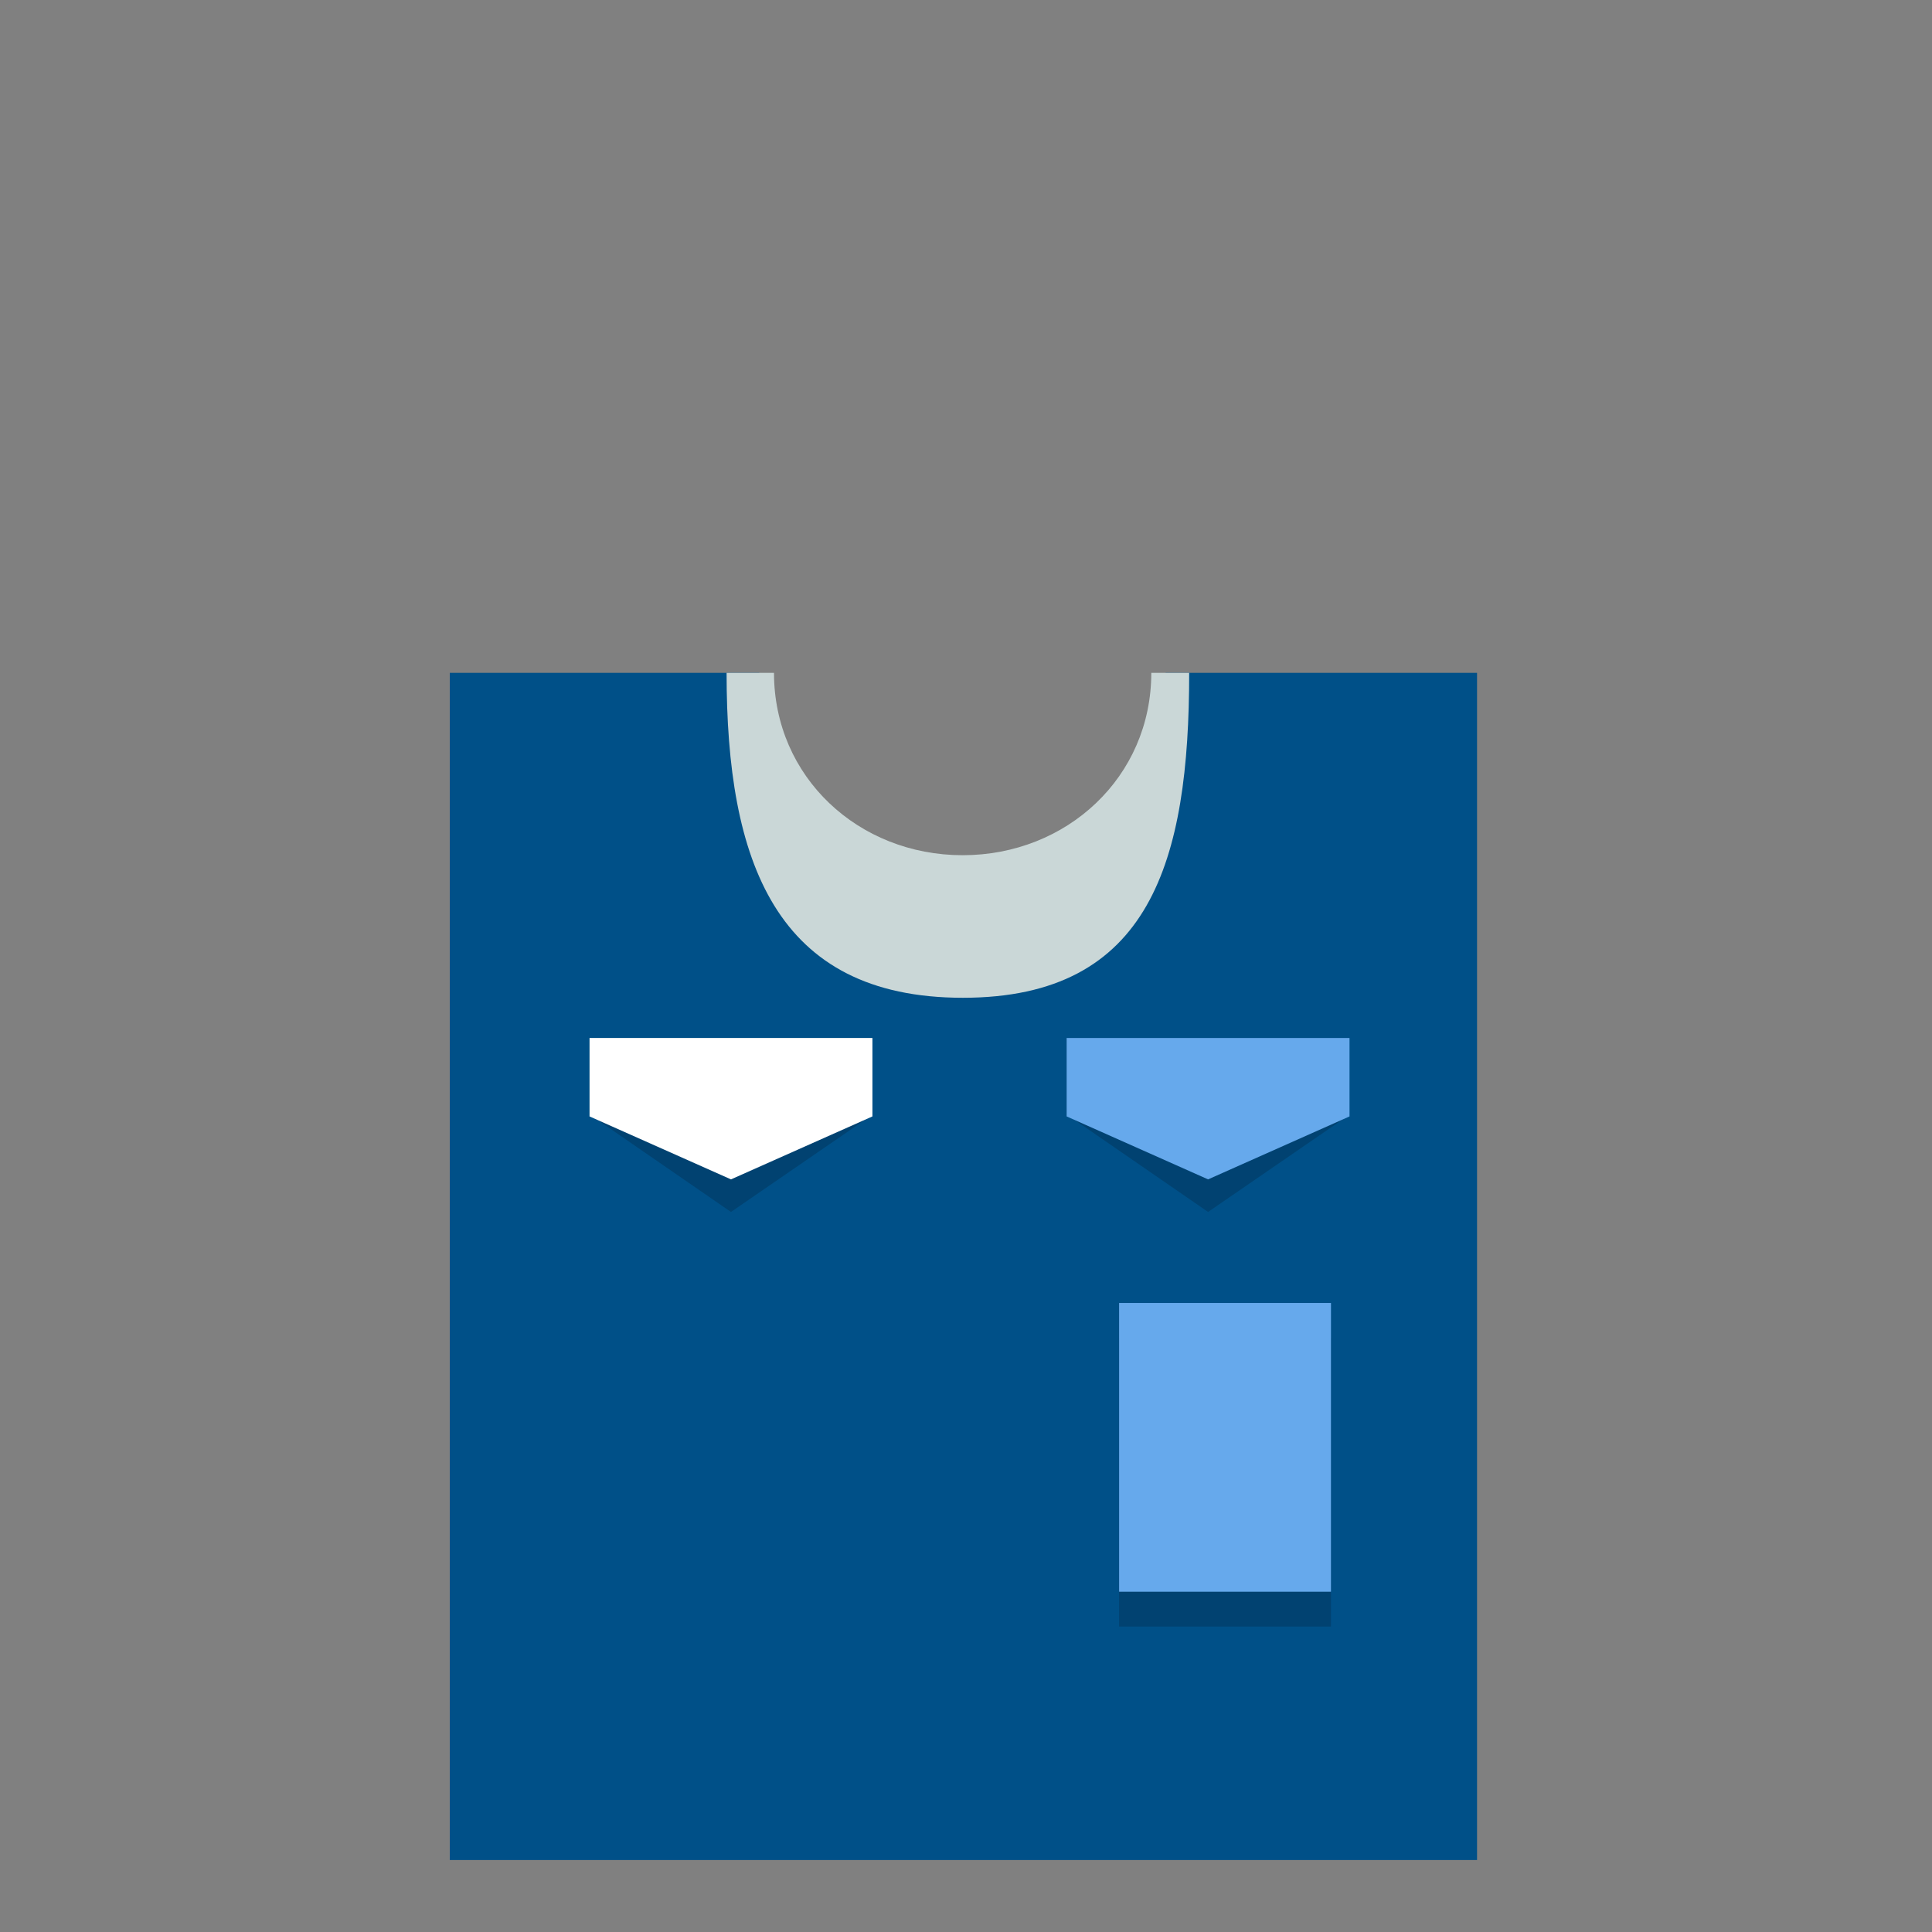 <?xml version="1.0" encoding="utf-8"?>
<!-- Generator: Adobe Illustrator 16.0.1, SVG Export Plug-In . SVG Version: 6.00 Build 0)  -->
<!DOCTYPE svg PUBLIC "-//W3C//DTD SVG 1.1//EN" "http://www.w3.org/Graphics/SVG/1.1/DTD/svg11.dtd">
<svg version="1.1" id="content" xmlns="http://www.w3.org/2000/svg" xmlns:xlink="http://www.w3.org/1999/xlink" x="0px" y="0px"
	 width="500px" height="500px" viewBox="0 0 500 500" enable-background="new 0 0 500 500" xml:space="preserve">
<rect x="0" y="0" width="500" height="500" fill="#808080" stroke="none"/>
<path fill="#005088" d="M301.667,174.13c-0.815,27.762-26.088,48.048-52.535,48.048s-51.816-20.287-52.632-48.048h-80.097v307.25
	h265.854V174.13H301.667z"/>
<path fill="#CAD7D7" d="M297.955,174.132c0,26.965-21.859,47.195-48.823,47.195s-48.823-20.23-48.823-47.195H188.04
	c0,48.594,12.567,84.091,61.162,84.091c48.597,0,58.557-35.497,58.557-84.091H297.955L297.955,174.132z"/>
<polygon fill="#014271" points="223.962,289.738 189.175,313.653 152.571,288.407 152.571,268.628 225.781,268.628 "/>
<polygon fill="#014271" points="347.436,289.738 312.649,313.653 276.045,288.407 276.045,268.628 349.254,268.628 "/>
<polygon fill="#66A9EC" points="349.254,288.928 312.652,305.222 276.044,288.928 276.044,268.628 349.254,268.628 "/>
<rect x="289.622" y="346.229" fill="#014271" width="54.836" height="74.73"/>
<polygon fill="#FFFFFF" points="225.781,288.928 189.178,305.222 152.571,288.928 152.571,268.628 225.781,268.628 "/>
<rect x="289.622" y="337.208" fill="#66A9EC" width="54.836" height="74.729"/>
</svg>
